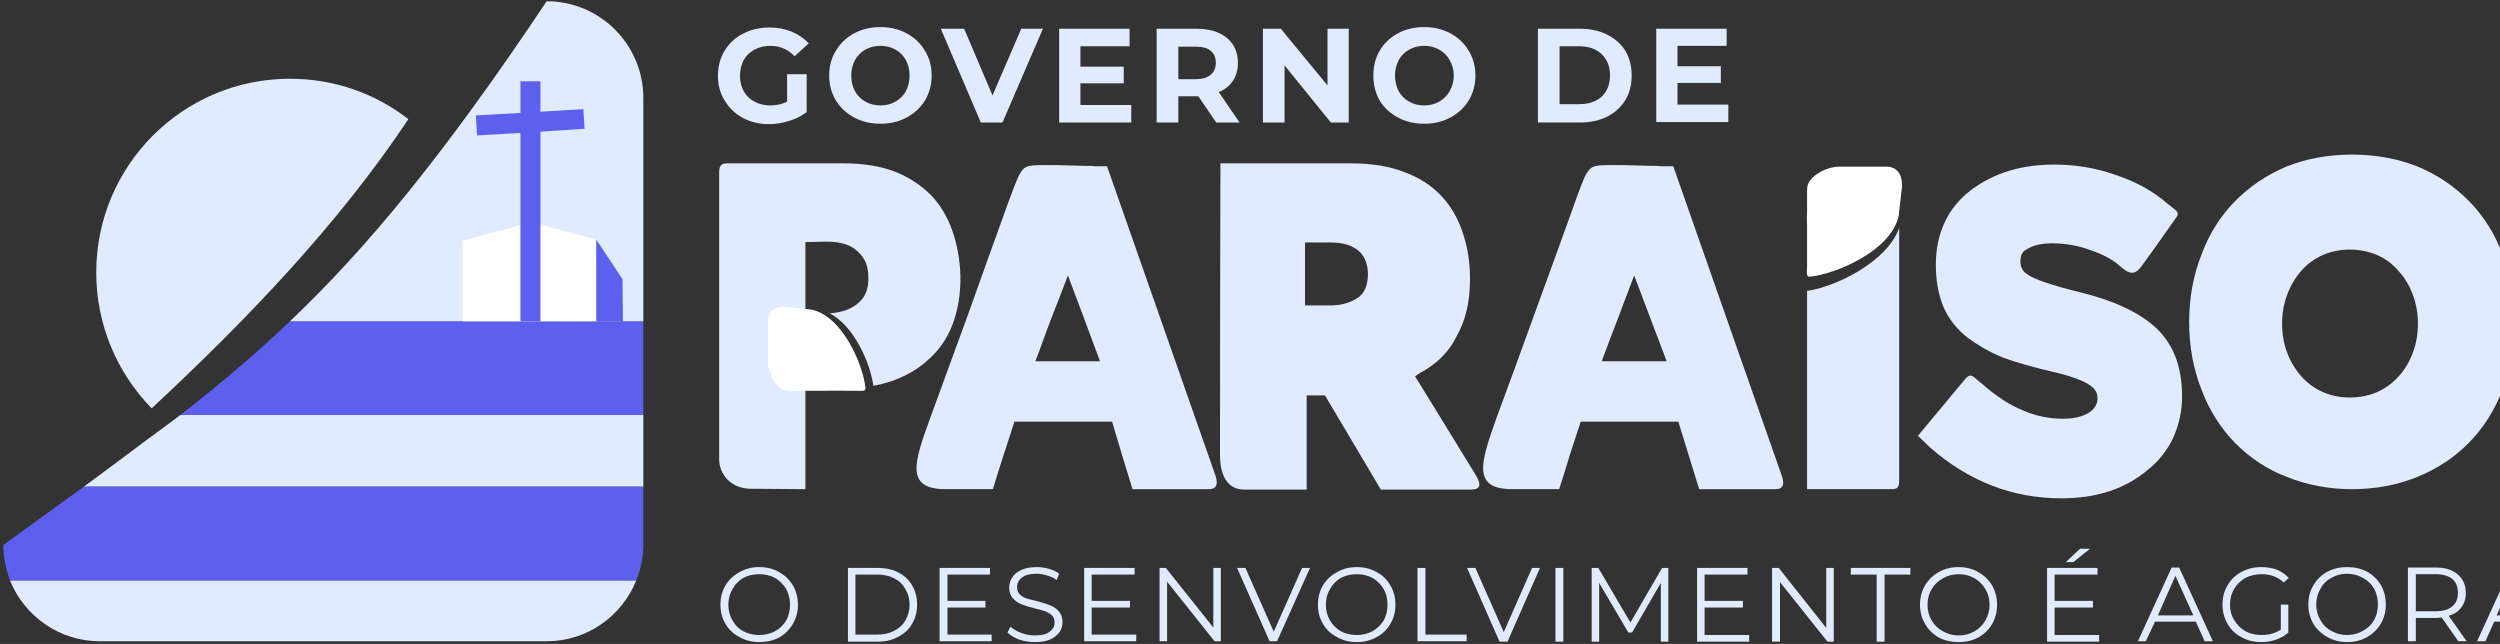 <svg version="1.2" xmlns="http://www.w3.org/2000/svg" viewBox="0 0 660 170" transform="scale(1.1)">
	<rect x="0" y="0" width="660" height="170" fill="#333333" stroke="none"/>
	<title>Novo Projeto</title>
	<style>
		.s0 { fill: #e0ebff } 
		.s1 { fill: #5d5fef } 
		.s2 { fill: #ffffff } 
	</style>
	<path id="Object 4" class="s0" d="m69.6 18.9c10.7 0 20.6 3.6 28.4 9.7-16.6 25-38.6 48-61.6 69.4-8.2-8.4-13.3-19.9-13.3-32.6 0-25.7 20.8-46.5 46.5-46.5z"/>
	<path id="Object 5" fill-rule="evenodd" class="s0" d="m182.2 154.1q-2.6 0-4.7-1.2-2.2-1.1-3.4-3.2-1.2-2-1.2-4.6 0-2.5 1.2-4.6 1.2-2 3.4-3.2 2.1-1.2 4.7-1.2 2.7 0 4.8 1.2 2.1 1.2 3.3 3.2 1.2 2.1 1.2 4.6 0 2.6-1.2 4.6-1.2 2.1-3.3 3.3-2.1 1.1-4.8 1.1zm0-1.7q2.1 0 3.8-0.9 1.7-0.9 2.7-2.6 0.9-1.7 0.9-3.8 0-2-0.9-3.7-1-1.7-2.7-2.7-1.7-0.9-3.8-0.9-2.1 0-3.8 0.9-1.7 1-2.6 2.7-1 1.7-1 3.7 0 2.1 1 3.8 0.9 1.7 2.6 2.6 1.7 0.9 3.8 0.9zm21.3-16.1h7.2q2.8 0 4.9 1.1 2.2 1.1 3.3 3.1 1.2 2 1.2 4.6 0 2.6-1.2 4.6-1.1 2-3.3 3.1-2.1 1.2-4.9 1.2h-7.2zm7.1 16q2.3 0 4-0.9 1.8-0.9 2.7-2.5 1-1.7 1-3.8 0-2.1-1-3.7-0.9-1.7-2.7-2.6-1.7-0.9-4-0.9h-5.3v14.4zm27.4 0v1.6h-12.5v-17.6h12.1v1.6h-10.2v6.3h9.1v1.6h-9.1v6.5zm10.4 1.8q-2 0-3.8-0.6-1.8-0.7-2.8-1.7l0.7-1.4q1 0.9 2.6 1.5 1.6 0.6 3.3 0.6 2.4 0 3.5-0.9 1.2-0.8 1.2-2.2 0-1.1-0.6-1.7-0.7-0.6-1.6-1-0.9-0.3-2.6-0.7-2-0.5-3.2-1-1.2-0.5-2-1.4-0.9-1-0.9-2.6 0-1.4 0.8-2.5 0.7-1.1 2.1-1.7 1.5-0.7 3.7-0.7 1.5 0 2.9 0.4 1.5 0.4 2.5 1.2l-0.6 1.5q-1.1-0.8-2.4-1.1-1.2-0.4-2.4-0.4-2.4 0-3.5 0.9-1.2 0.9-1.2 2.3 0 1.1 0.6 1.7 0.7 0.7 1.6 1 1 0.3 2.7 0.7 1.9 0.5 3.1 1 1.2 0.5 2 1.4 0.9 1 0.9 2.6 0 1.3-0.7 2.4-0.8 1.1-2.3 1.8-1.4 0.6-3.6 0.6zm24.3-1.8v1.6h-12.5v-17.6h12.1v1.6h-10.3v6.3h9.2v1.6h-9.2v6.5zm20.3-16v17.6h-1.5l-11.4-14.3v14.3h-1.8v-17.6h1.5l11.4 14.3v-14.3zm21.4 0l-7.9 17.6h-1.8l-7.8-17.6h2l6.8 15.3 6.8-15.3zm11.2 17.8q-2.6 0-4.7-1.2-2.2-1.1-3.4-3.2-1.2-2-1.2-4.6 0-2.5 1.2-4.6 1.2-2 3.4-3.2 2.1-1.2 4.7-1.2 2.7 0 4.8 1.2 2.1 1.1 3.3 3.2 1.2 2.1 1.2 4.6 0 2.6-1.2 4.6-1.2 2.1-3.3 3.2-2.1 1.2-4.8 1.2zm0-1.7q2.1 0 3.8-0.9 1.7-1 2.7-2.6 0.9-1.7 0.9-3.8 0-2.1-0.9-3.7-1-1.7-2.7-2.7-1.7-0.9-3.8-0.9-2.1 0-3.8 0.9-1.7 1-2.6 2.7-1 1.6-1 3.7 0 2.1 1 3.8 0.9 1.6 2.6 2.6 1.7 0.9 3.8 0.9zm14.6-16.1h1.9v16h9.9v1.6h-11.8zm29.4 0l-7.8 17.7h-1.9l-7.8-17.7h2l6.8 15.4 6.8-15.4zm3.7 0h1.9v17.7h-1.9zm27.1 0v17.7h-1.8v-14.1l-6.9 11.9h-0.9l-7-11.9v14.1h-1.8v-17.7h1.6l7.7 13.1 7.6-13.1zm19.4 16.1v1.6h-12.5v-17.7h12.1v1.6h-10.3v6.3h9.2v1.6h-9.2v6.6zm20.3-16.1v17.7h-1.5l-11.4-14.3v14.3h-1.9v-17.7h1.6l11.4 14.4v-14.4zm10.3 1.6h-6.2v-1.6h14.3v1.6h-6.2v16.1h-1.9zm19.7 16.2q-2.7 0-4.8-1.1-2.1-1.2-3.3-3.3-1.2-2-1.2-4.6 0-2.5 1.2-4.6 1.2-2 3.3-3.2 2.1-1.2 4.8-1.2 2.6 0 4.7 1.2 2.1 1.2 3.3 3.2 1.2 2.1 1.2 4.6 0 2.6-1.2 4.7-1.2 2-3.3 3.2-2.1 1.1-4.7 1.1zm0-1.6q2.1 0 3.8-1 1.6-0.9 2.6-2.6 1-1.7 1-3.8 0-2-1-3.7-1-1.7-2.6-2.6-1.7-1-3.8-1-2.1 0-3.8 1-1.7 0.9-2.7 2.6-1 1.7-1 3.7 0 2.1 1 3.8 1 1.7 2.7 2.6 1.7 1 3.8 1zm33.7-0.1v1.6h-12.5v-17.7h12.1v1.6h-10.3v6.3h9.2v1.6h-9.2v6.6zm-4.6-20.7h2.4l-4 3.2h-1.8zm27.8 17.5h-9.8l-2.2 4.7h-1.9l8.1-17.7h1.8l8.1 17.7h-2zm-0.6-1.5l-4.3-9.5-4.2 9.5zm21-2.6h1.8v6.7q-1.2 1.1-2.9 1.7-1.7 0.6-3.6 0.6-2.7 0-4.8-1.2-2.1-1.1-3.3-3.2-1.2-2.1-1.2-4.6 0-2.6 1.2-4.6 1.2-2.1 3.3-3.2 2.1-1.2 4.8-1.2 2 0 3.7 0.6 1.7 0.7 2.9 2l-1.2 1.1q-2.1-2-5.3-2-2.1 0-3.9 0.9-1.7 1-2.7 2.6-1 1.7-1 3.8 0 2.1 1 3.7 1 1.7 2.7 2.7 1.7 0.9 3.9 0.9 2.7 0 4.6-1.3zm15.9 9q-2.6 0-4.7-1.2-2.2-1.2-3.4-3.2-1.2-2.1-1.2-4.6 0-2.6 1.2-4.6 1.2-2.1 3.4-3.3 2.1-1.1 4.7-1.1 2.7 0 4.8 1.1 2.1 1.2 3.3 3.2 1.2 2.1 1.2 4.7 0 2.5-1.2 4.6-1.2 2-3.3 3.2-2.1 1.2-4.8 1.2zm0-1.7q2.1 0 3.8-1 1.7-0.9 2.7-2.6 0.9-1.7 0.9-3.7 0-2.1-0.9-3.8-1-1.7-2.7-2.6-1.7-1-3.8-1-2.1 0-3.8 1-1.7 0.9-2.6 2.6-1 1.7-1 3.8 0 2 1 3.7 0.9 1.7 2.6 2.6 1.7 1 3.8 1zm26.7 1.5l-4-5.7q-0.7 0.1-1.5 0.1h-4.7v5.6h-1.9v-17.7h6.6q3.4 0 5.3 1.6 2 1.7 2 4.5 0 2.1-1.1 3.5-1 1.4-3 2l4.3 6.1zm-5.5-7.2q2.7 0 4.1-1.2 1.3-1.1 1.3-3.2 0-2.2-1.3-3.3-1.4-1.2-4.1-1.2h-4.7v8.9zm23.9 2.5h-9.8l-2.1 4.7h-2l8.1-17.7h1.9l8 17.7h-1.9zm-0.7-1.5l-4.3-9.5-4.2 9.5z"/>
	<path id="Object 6" class="s0" d="m193.3 117.4c0-20.5 0-34.5 0-59.3l4.7-0.1h0.5q5.1 0 7.5 2.5 2.4 2.2 2.4 5.9 0.2 4.2-2.5 6.4-2.4 2.1-6.8 2.4c6 3 9.9 12.4 10.5 17.4q2.1-0.4 4-1 5.6-1.9 9.2-5.3 3.9-3.4 5.8-8.4 2-5.3 1.9-11.7-0.2-6-2-11-1.8-5-5.1-8.4-3.6-3.6-8.6-5.6-5.3-2-12.3-2h-1.2q-13.3 0-26.6 0c-0.9 0-2.1 0-2.1 2v69c0 3.6 2.8 7.2 7.9 7.1z"/>
	<path id="Object 7" fill-rule="evenodd" class="s0" d="m290 117.4q-9.1 0-18.2 0-2.5-8.1-4.9-16.2-11.8 0-23.5 0 0 0.1 0 0.2c-0.9 2.8-1.8 5.6-2.6 8q-1.3 4-2.5 8-0.3 0-0.5 0-0.1 0-0.1 0 0 0 0 0 0 0 0 0 0 0 0 0 0 0 0 0 0 0 0 0 0 0 0 0-0.1 0-0.1 0 0 0 0 0 0 0 0 0 0 0 0 0 0 0 0 0 0 0-0.1 0 0 0 0 0 0 0 0 0 0 0 0 0 0 0 0 0 0 0 0 0-0.1 0-0.1 0 0 0 0 0 0 0 0 0 0 0 0 0 0 0-0.1 0 0 0 0 0 0 0 0 0 0 0 0 0 0 0-0.1 0 0 0 0 0 0 0 0 0 0 0 0 0 0 0-0.1 0 0 0 0 0 0 0 0 0 0 0 0 0-0.1 0-0.1 0 0 0 0 0 0 0 0 0-0.1 0-0.1 0 0 0 0 0 0 0 0 0 0 0-0.1 0 0 0 0 0 0 0 0 0-0.1 0-0.1 0 0 0 0 0 0 0 0 0-0.1 0-0.1 0 0 0 0 0 0 0-0.1 0 0 0 0 0 0 0 0 0-0.1 0-0.1 0 0 0 0 0-0.1 0-0.1 0 0 0 0 0 0 0-0.1 0 0 0 0 0 0 0-0.1 0 0 0 0 0 0 0-0.1 0 0 0 0 0 0 0-0.1 0 0 0 0 0-0.1 0-0.1 0 0 0 0 0-0.1 0-0.1 0 0 0 0 0-0.1 0-0.1 0 0 0-0.1 0 0 0 0 0-0.1 0-0.1 0 0 0 0 0-0.1 0-0.1 0 0 0-0.1 0 0 0 0 0-0.1 0-0.1 0 0 0-0.1 0 0 0 0 0-0.1 0-0.1 0 0 0-0.1 0 0 0 0 0-0.1 0-0.1 0-0.1 0-0.1 0 0 0-0.1 0 0 0 0 0-0.1 0-0.1 0 0 0-0.1 0 0 0-0.1 0 0 0 0 0-0.1 0-0.1 0 0 0-0.1 0 0 0-0.1 0 0 0 0 0-0.1 0-0.1 0 0 0-0.1 0 0 0-0.1 0 0 0 0 0-0.1 0-0.1 0-0.1 0-0.1 0 0 0-0.1 0 0 0-0.1 0-3.1 0-6.2 0c-9.8 0-7.6-6.4-3.8-16.9q4.5-12.4 9.1-24.9c3.2-9 6.7-18.7 8.9-24.8 3.7-10.1 3.8-10.8 6.8-11.1 3-0.2 8.9 0 12.2 0.1 1.1 0 1.9 0 2.5 0.1q1.5 0 3 0 12.9 36.8 25.8 73.6c0.5 1.3 1.4 4-1.5 3.9zm-26-30.7q-3.8-10.3-7.7-20.6-2 5.3-4.1 10.6c-1.1 2.9-2.2 5.9-3.2 8.7q-0.3 0.6-0.5 1.3 7.8 0 15.5 0z"/>
	<path id="Object 8" fill-rule="evenodd" class="s0" d="m352.9 117.5q-10.8 0-21.5 0-6.7-11.3-13.4-22.6-2.2 0-4.4 0 0 11.3 0 22.6-7.6 0-15.2 0c-3.3-0.1-5.7-2.6-5.6-8.8q0-34.8 0.1-69.5 15.6 0 31.3 0 7.5 0 12.8 2.1 5.3 1.9 8.9 5.7 3.4 3.6 5.1 8.7 1.8 5.1 1.8 11.3 0 8-3.1 13.5-2.8 5.8-8.9 9-0.6 0.4-1.2 0.8 7.3 11.8 14.5 23.6c1.8 2.9 0.8 3.6-1.2 3.6zm-39.7-44.2q3.1 0 6.2 0 3.4 0 6.1-1.6 2.8-1.6 2.8-5.9 0-3.4-2-5.4-2.4-2.2-6.9-2.2-3.1 0-6.2 0 0 7.6 0 15.1z"/>
	<path id="Object 9" class="s0" d="m494.7 119.6q12.6 0 20.6-6.7 4.1-3.2 6.3-7.9 2.1-4.7 2.1-9.9 0-11-6.8-16.9-6.2-5.3-17.9-8.1-10.1-2.5-12.5-4.3-1.6-1-1.6-3.1 0-2.1 1.4-2.8 2.3-1.5 6.2-1.5 4.8 0 9.1 1.6 4.5 1.5 7 3.7c2.3 2 3.6 2.7 5.5 0 2.8-3.8 5.5-7.7 8.2-11.5 0.5-0.7 0.5-1.2-0.2-1.8q-1-0.8-2-1.6-5.2-4.5-12.6-6.9-6.9-2.4-14.5-2.4-11.7 0-19.8 6-4.3 3.2-6.5 7.9-2.1 4.5-2.1 10.1 0 5.7 1.8 10.1 1.9 4.4 5.9 7.5 3.8 2.8 8.1 4.6 4.8 1.8 12.1 3.5 7 1.6 9.4 3.5 1.5 1.1 1.5 2.9 0 1.9-1.7 3.2-2.4 1.7-6.6 1.7-5 0-9.6-2-4.7-1.9-9.6-6.2-0.8-0.7-1.7-1.4c-1.1-1.1-1.7-0.9-2.5 0q-5.7 6.9-11.4 13.7 1.4 1.3 2.8 2.7 14 12.3 31.6 12.3z"/>
	<path id="Object 10" fill-rule="evenodd" class="s0" d="m548.7 114.4q-6.8-2.6-12.3-8.1-5.3-5.5-8-12.7-3-7.5-3-16.3 0-8.8 3-16.3 2.7-7.3 8-12.7 5.2-5.3 12.3-8.3 7.2-2.9 15.8-2.9 8.5 0 15.8 2.9 7.1 3 12.3 8.3 5.2 5.3 8 12.7 2.9 7.5 2.9 16.3 0 8.8-2.9 16.3-2.9 7.4-8 12.6-5.2 5.3-12.3 8.2-7.3 3-15.8 3-8.4 0-15.8-3zm8.8-53.2q-3 1.3-5.2 3.8-2.2 2.5-3.4 5.8-1.2 3.2-1.2 6.9 0 3.7 1.2 6.9 1.2 3.2 3.4 5.7 2.2 2.5 5.2 3.8 3 1.3 6.4 1.3 7.2 0 11.8-5.1 2.2-2.4 3.4-5.7 1.2-3.2 1.2-6.9 0-3.7-1.2-6.9-1.2-3.3-3.4-5.7-2.2-2.6-5.2-3.9-3.1-1.3-6.6-1.3-3.4 0-6.4 1.3z"/>
	<path id="Object 11" class="s0" d="m455.8 115.1v-60.4c-2.9 8.3-15.7 14.3-22.1 15.1v47.6c7 0 13.4 0 20.4 0 1.5 0 1.7-0.7 1.7-2.3z"/>
	<path id="Object 12" class="s0" d="m152.7 139.3c-3.4 8.5-11.7 14.6-21.5 14.6q-53.6 0-107.3 0c-9.7 0-18.1-6.1-21.5-14.6z"/>
	<path id="Object 13" class="s0" d="m154.4 116.8h-134.3c7.3-5.3 7.6-5.7 23.2-17.2h111.1z"/>
	<path id="Object 14" class="s1" d="m154.4 99.6h-111.1c9.2-7.2 17.8-14.4 26.3-22.5h84.8z"/>
	<path id="Object 15" class="s0" d="m154.4 77.1h-84.8c18.7-17.8 37.1-40.1 61.6-76.8 12.8 0 23.2 10.4 23.2 23.2z"/>
	<path id="Object 16" class="s1" d="m152.7 139.3h-150.3c-1-2.7-1.6-5.5-1.6-8.5 6.9-5 13.3-9.6 19.3-14h134.3v14c0 3-0.6 5.8-1.7 8.5z"/>
	<path id="Object 17" fill-rule="evenodd" class="s0" d="m188.9 17.8h4.7v9.1q-1.8 1.4-4.2 2.1-2.4 0.8-4.8 0.8-3.5 0-6.3-1.5-2.8-1.5-4.4-4.2-1.6-2.6-1.6-5.9 0-3.4 1.6-6 1.6-2.7 4.4-4.1 2.8-1.5 6.4-1.5 2.9 0 5.3 1 2.4 1 4.1 2.8l-3.4 3.1q-2.4-2.5-5.8-2.5-2.1 0-3.8 0.9-1.7 0.9-2.6 2.5-0.9 1.7-0.9 3.8 0 2.1 0.9 3.7 0.9 1.6 2.6 2.5 1.7 0.9 3.8 0.9 2.2 0 4-0.9zm22.4 11.9q-3.5 0-6.3-1.5-2.8-1.5-4.4-4.1-1.6-2.7-1.6-6 0-3.3 1.6-5.9 1.6-2.7 4.4-4.2 2.8-1.5 6.3-1.5 3.5 0 6.3 1.5 2.8 1.5 4.4 4.2 1.6 2.6 1.6 5.9 0 3.3-1.6 6-1.6 2.6-4.4 4.1-2.8 1.5-6.3 1.5zm0-4.4q2 0 3.6-0.9 1.6-0.9 2.5-2.5 0.9-1.7 0.9-3.8 0-2-0.9-3.7-0.9-1.6-2.5-2.5-1.6-0.9-3.6-0.9-2 0-3.6 0.9-1.6 0.9-2.5 2.5-0.9 1.7-0.9 3.7 0 2.1 0.9 3.8 0.9 1.6 2.5 2.5 1.6 0.9 3.6 0.9zm39-18.4l-9.7 22.5h-5.2l-9.6-22.5h5.6l6.8 16 6.9-16zm21.2 18.3v4.2h-17.3v-22.5h16.9v4.2h-11.8v4.9h10.4v4h-10.4v5.2zm20.4 4.2l-4.3-6.3h-4.8v6.3h-5.2v-22.5h9.7q3 0 5.2 1 2.2 1 3.4 2.8 1.2 1.9 1.2 4.4 0 2.5-1.2 4.3-1.2 1.8-3.4 2.7l5 7.3zm-0.1-14.3q0-1.9-1.2-2.9-1.2-1-3.6-1h-4.2v7.8h4.2q2.4 0 3.6-1.1 1.2-1 1.2-2.8zm31.9-8.2v22.5h-4.3l-11.1-13.7v13.7h-5.2v-22.5h4.3l11.2 13.6v-13.6zm18.1 22.8q-3.5 0-6.3-1.5-2.8-1.5-4.4-4.1-1.5-2.7-1.5-6 0-3.3 1.5-5.9 1.6-2.7 4.4-4.2 2.8-1.5 6.3-1.5 3.5 0 6.3 1.5 2.8 1.5 4.4 4.2 1.6 2.6 1.6 5.9 0 3.3-1.6 6-1.6 2.6-4.4 4.1-2.8 1.5-6.3 1.5zm0-4.4q2 0 3.6-0.9 1.6-0.9 2.5-2.5 1-1.7 1-3.8 0-2-1-3.7-0.9-1.6-2.5-2.5-1.6-0.9-3.6-0.9-2 0-3.6 0.9-1.6 0.9-2.5 2.5-0.9 1.7-0.9 3.7 0 2.1 0.9 3.8 0.9 1.6 2.5 2.5 1.6 0.9 3.6 0.9zm27.3-18.4h10.2q3.6 0 6.4 1.4 2.8 1.4 4.4 3.9 1.5 2.6 1.5 5.9 0 3.4-1.5 5.9-1.6 2.6-4.4 4-2.8 1.4-6.4 1.4h-10.2zm9.9 18.1q3.4 0 5.4-1.8 2-1.9 2-5.1 0-3.2-2-5.1-2-1.9-5.4-1.9h-4.7v13.9zm35.8 0.1v4.2h-17.3v-22.4h16.9v4.1h-11.8v4.9h10.4v4h-10.4v5.2z"/>
	<path id="Object 18" class="s2" d="m111 76.4v-18.6l16.6-4.5 15.5 4.2v19.6h-32.1z"/>
	<path id="Object 19" class="s1" d="m149.4 67l0.1 10.1h-6.4v-19.6z"/>
	<path id="Object 20" class="s1" d="m124.9 19.5h4.8v7.3l10.3-0.6 0.3 4.7-10.6 0.7v45.5h-4.8v-45.2l-10.4 0.6-0.3-4.8 10.7-0.6z"/>
	<path id="Object 21" class="s2" d="m194 93.8q1.3 0 2.9 0c3-0.1 6.6 0 8.6 0 2 0 2.2 0.1 2.2-0.7-0.5-5.4-5.5-17.3-13-18.8l-5.5-0.6c-2.8-0.4-4.9 0.7-4.9 3.3v10c0 2.6 2.1 6.7 4.9 6.8z"/>
	<path id="Object 22" class="s2" d="m433.7 50.8q-0.1 1.5 0 3.3c0 3.4 0 7.6 0 9.8-0.1 2.2-0.1 2.5 0.7 2.5 6.1-0.6 19.6-6.2 21.3-14.7l0.7-6.2c0.4-3.2-0.8-5.5-3.7-5.5h-11.3c-3 0-7.7 2.3-7.7 5.4z"/>
	<path id="Object 23" fill-rule="evenodd" class="s0" d="m426 117.4q-9.1 0-18.2 0-2.5-8.1-5-16.2-11.7 0-23.4 0-0.1 0.1-0.1 0.2c-0.9 2.8-1.8 5.6-2.6 8q-1.2 4-2.5 8-0.2 0-0.5 0 0 0 0 0 0 0 0 0 0 0 0 0-0.1 0-0.1 0 0 0 0 0 0 0 0 0 0 0 0 0 0 0 0 0 0 0 0 0-0.1 0-0.1 0 0 0 0 0 0 0 0 0 0 0 0 0 0 0 0 0 0 0-0.1 0 0 0 0 0 0 0 0 0 0 0 0 0 0 0 0 0 0 0-0.1 0 0 0 0 0 0 0 0 0 0 0 0 0 0 0 0 0-0.1 0-0.1 0 0 0 0 0 0 0 0 0 0 0 0 0-0.1 0-0.1 0 0 0 0 0 0 0 0 0 0 0 0 0-0.1 0-0.1 0 0 0 0 0 0 0 0 0-0.1 0-0.1 0 0 0 0 0 0 0 0 0 0 0-0.1 0 0 0 0 0 0 0 0 0 0 0-0.1 0 0 0 0 0 0 0 0 0-0.1 0-0.1 0 0 0 0 0 0 0 0 0-0.1 0-0.1 0 0 0 0 0 0 0-0.1 0 0 0 0 0 0 0-0.1 0 0 0 0 0 0 0 0 0-0.1 0-0.1 0 0 0 0 0-0.1 0-0.1 0 0 0 0 0-0.1 0-0.1 0 0 0 0 0-0.1 0-0.1 0 0 0 0 0-0.1 0-0.1 0 0 0 0 0-0.1 0-0.1 0 0 0-0.1 0 0 0 0 0 0 0-0.1 0 0 0 0 0-0.1 0-0.1 0 0 0 0 0-0.1 0-0.1 0 0 0-0.1 0 0 0 0 0-0.1 0-0.1 0 0 0-0.1 0 0 0 0 0-0.1 0-0.1 0 0 0-0.1 0 0 0 0 0-0.1 0-0.1 0 0 0-0.1 0 0 0-0.1 0 0 0 0 0-0.1 0-0.1 0 0 0-0.1 0 0 0 0 0-0.1 0-0.1 0-0.1 0-0.1 0 0 0-0.1 0 0 0 0 0-0.1 0-0.1 0-0.1 0-0.1 0 0 0-0.1 0 0 0 0 0-0.1 0-0.1 0-0.1 0-0.1 0 0 0-0.1 0 0 0-0.1 0 0 0 0 0-0.1 0-0.1 0-3.1 0-6.2 0c-9.8 0-7.6-6.4-3.9-16.9q4.6-12.4 9.1-24.9c3.3-9 6.8-18.7 9-24.8 3.6-10.1 3.8-10.8 6.8-11.1 3-0.2 8.8 0 12.1 0.1 1.1 0 1.9 0 2.6 0.1q1.5 0 2.9 0 12.9 36.8 25.8 73.6c0.5 1.3 1.5 4-1.4 3.9zm-26-30.7q-3.9-10.3-7.8-20.6-2 5.3-4 10.6c-1.1 2.9-2.3 5.9-3.3 8.7q-0.2 0.6-0.5 1.3 7.8 0 15.6 0z"/>
</svg>
